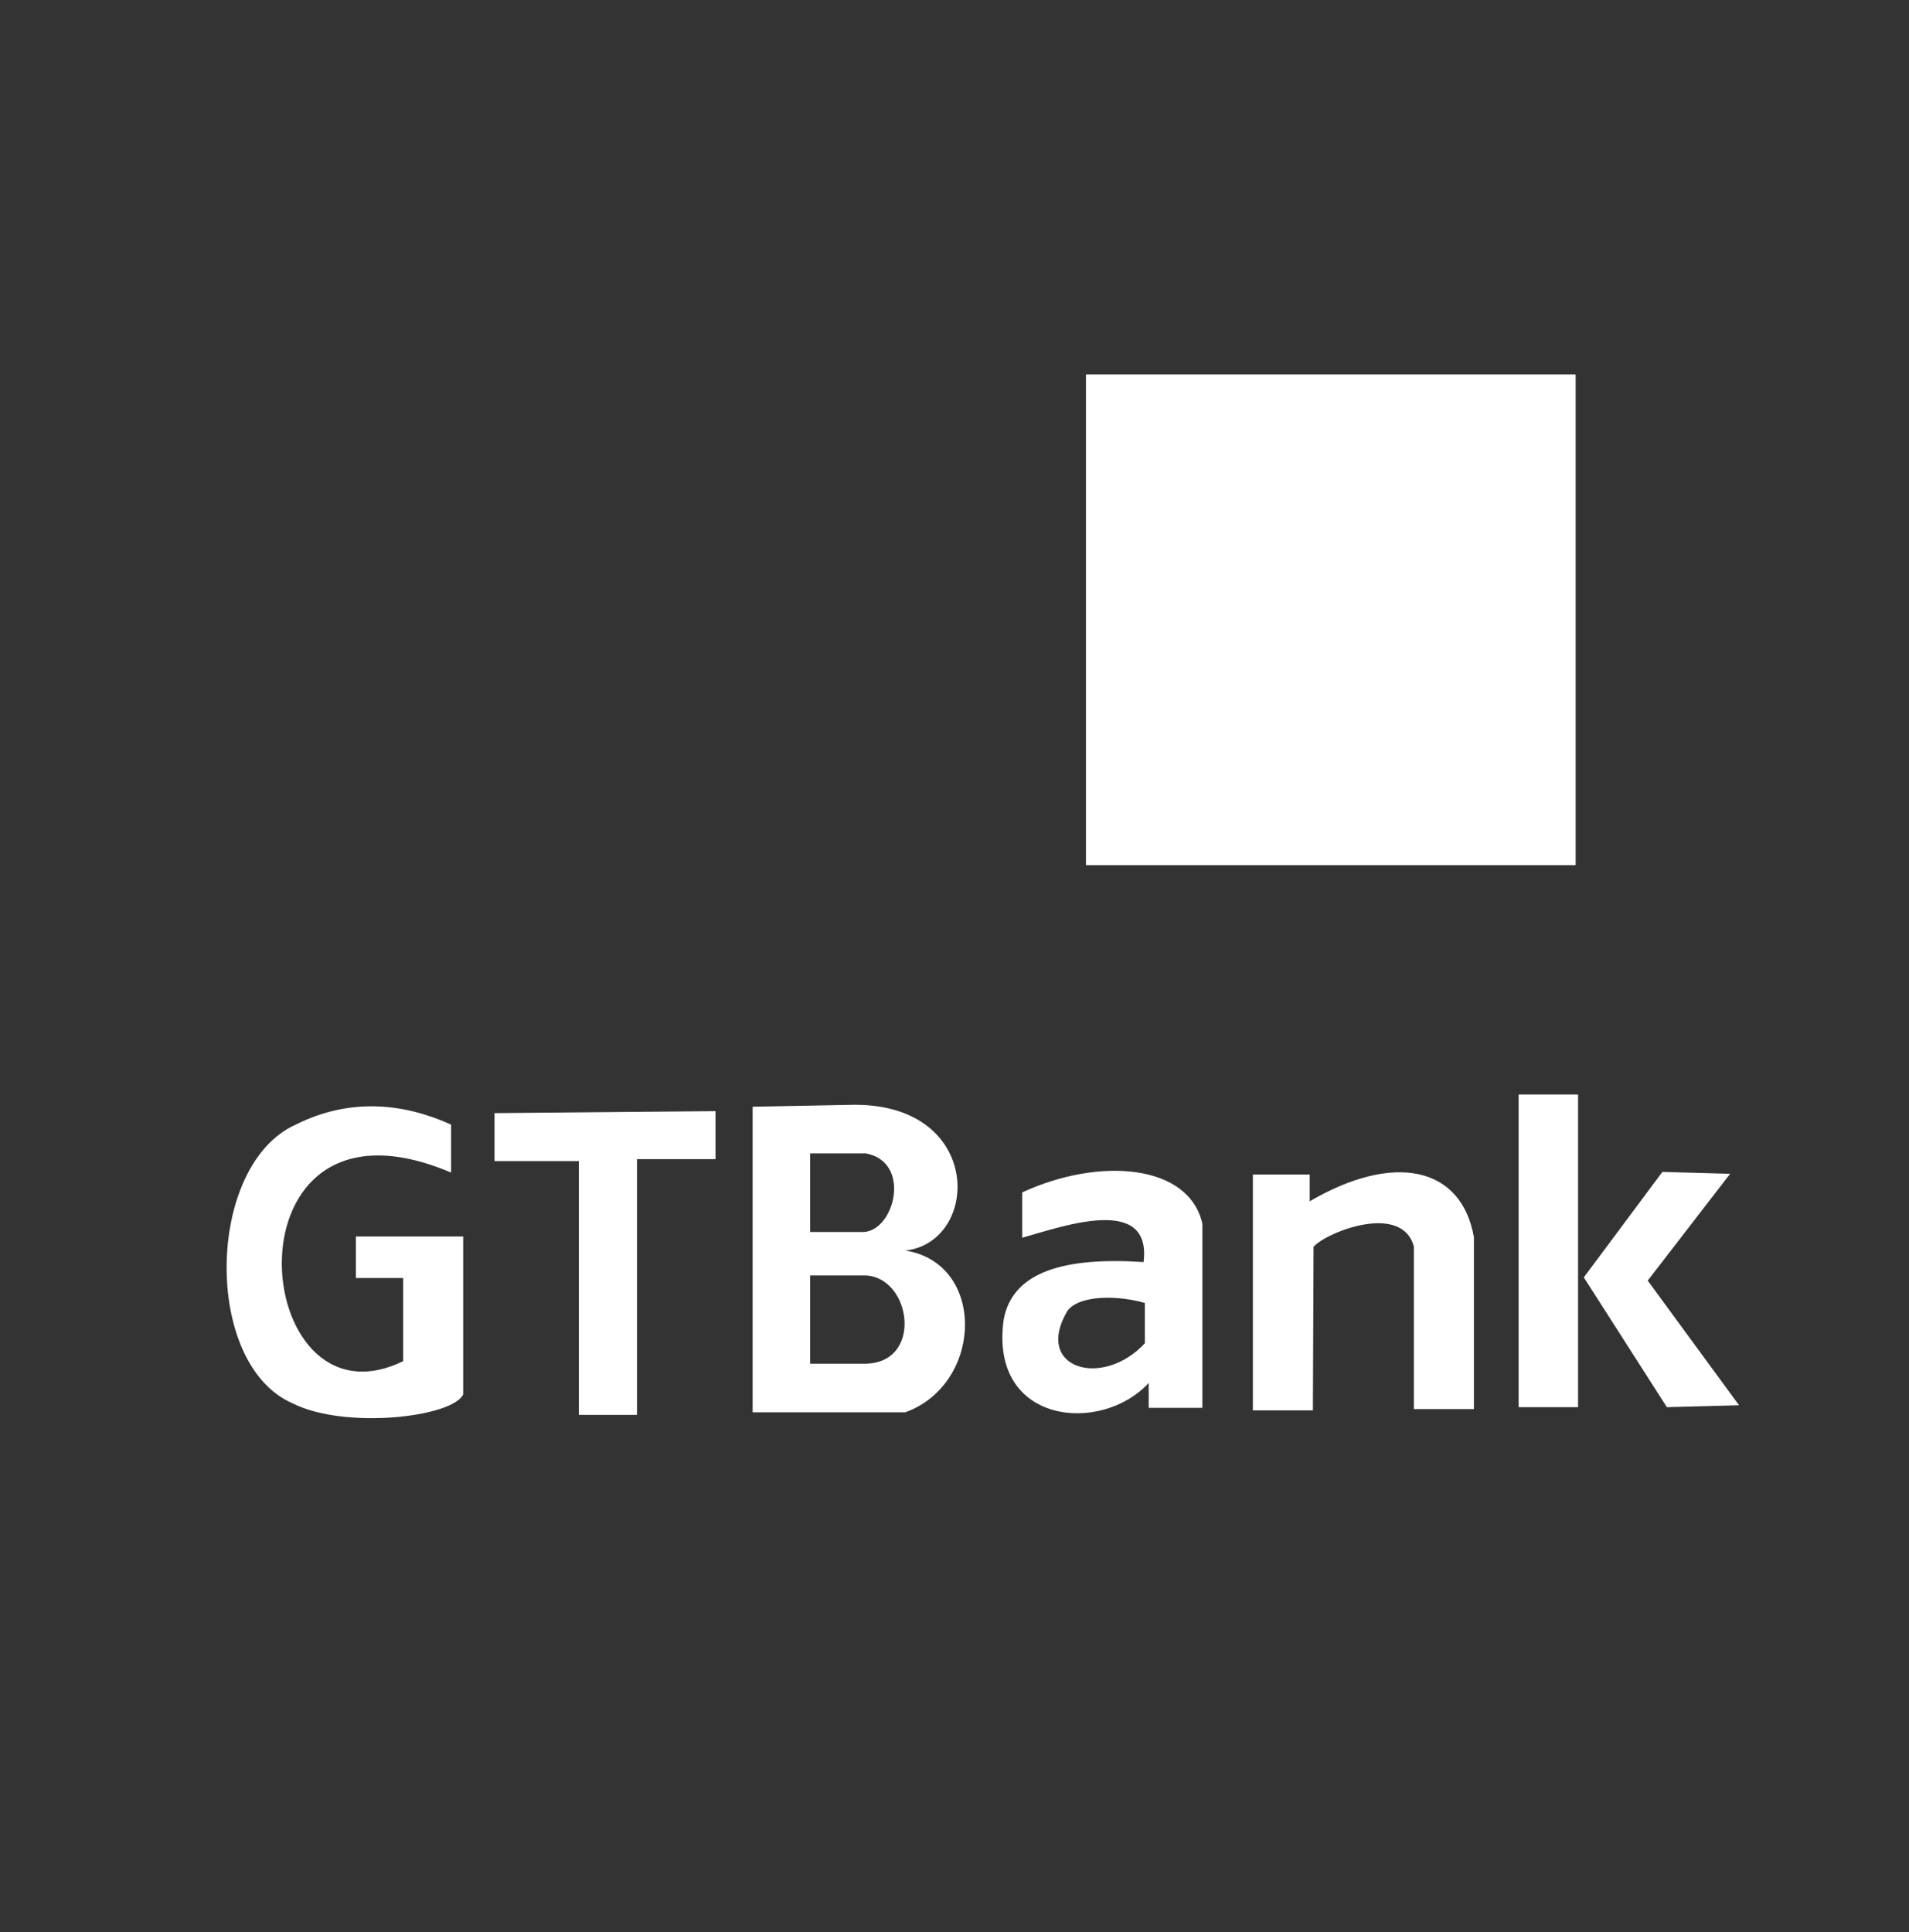 <svg width="581" height="588" fill="none" xmlns="http://www.w3.org/2000/svg"><rect width="100%" height="100%" fill="#333333" stroke="none"/><path fill-rule="evenodd" clip-rule="evenodd" d="M0 0h581v588H0V0z" fill="none"/><path fill-rule="evenodd" clip-rule="evenodd" d="M330.56 114.02H479.5v149.24H330.56V114.02zM150.5 338.75v14.6h25.67v77.24h17.7v-77.83h23.9v-14.6l-67.27.6zM137.28 356.85v-14.6c-14.2-6.42-30.53-8.36-47.25 0-27.42 12.26-28.4 72.97-.97 84.84 15.75 7.98 48.6 4.28 51.91-2.73V376.3h-32.66v12.65h14.38v25.3c-47.25 22.96-56-87.37 14.59-57.4zM246.56 388.17h16.91c14 .59 17.7 27.05-.58 26.85h-16.33v-26.85zm0-37.16h16.91c14 2.53 8.95 23.35-.58 23.93h-16.33v-23.93zm-17.5-14.2v93h46.47c23.72-8.56 24.7-45.33 0-49.23 22.75-2.52 23.92-44.36-15.36-44.36l-31.11.59zM311.11 362.88v13.81c12.44-3.5 39.47-13.23 36.94 7.4-23.72-1.56-39.86 2.72-42.58 17.5-4.47 31.92 29.75 35.03 44.14 19.27v7.59h16.33v-56.04c-4.08-18.1-31.1-20.43-54.83-9.53zm13.8 36c3.7-4.87 15.56-4.68 23.53-2.34v12.26c-13.02 14-34.02 7.59-23.52-9.93zM399.78 379.42c4.28-4.67 27.03-13.43 30.53 0v49.42h18.27V376.5c-3.89-21.8-24.7-25.69-49.97-10.9v-8.17h-17.3v71.8h18.27l.2-49.81zM505.94 356.65l-23.91 32.1 25.28 39.5 21.97-.58-27.8-37.94 25.08-32.5-20.61-.58zM462.2 333.1h18.08v95.15h-18.09v-95.14z" fill="#fff"/><path fill-rule="evenodd" clip-rule="evenodd" d="M330.56 114.02H479.5v149.24H330.56V114.02z" fill="#fff"/></svg>